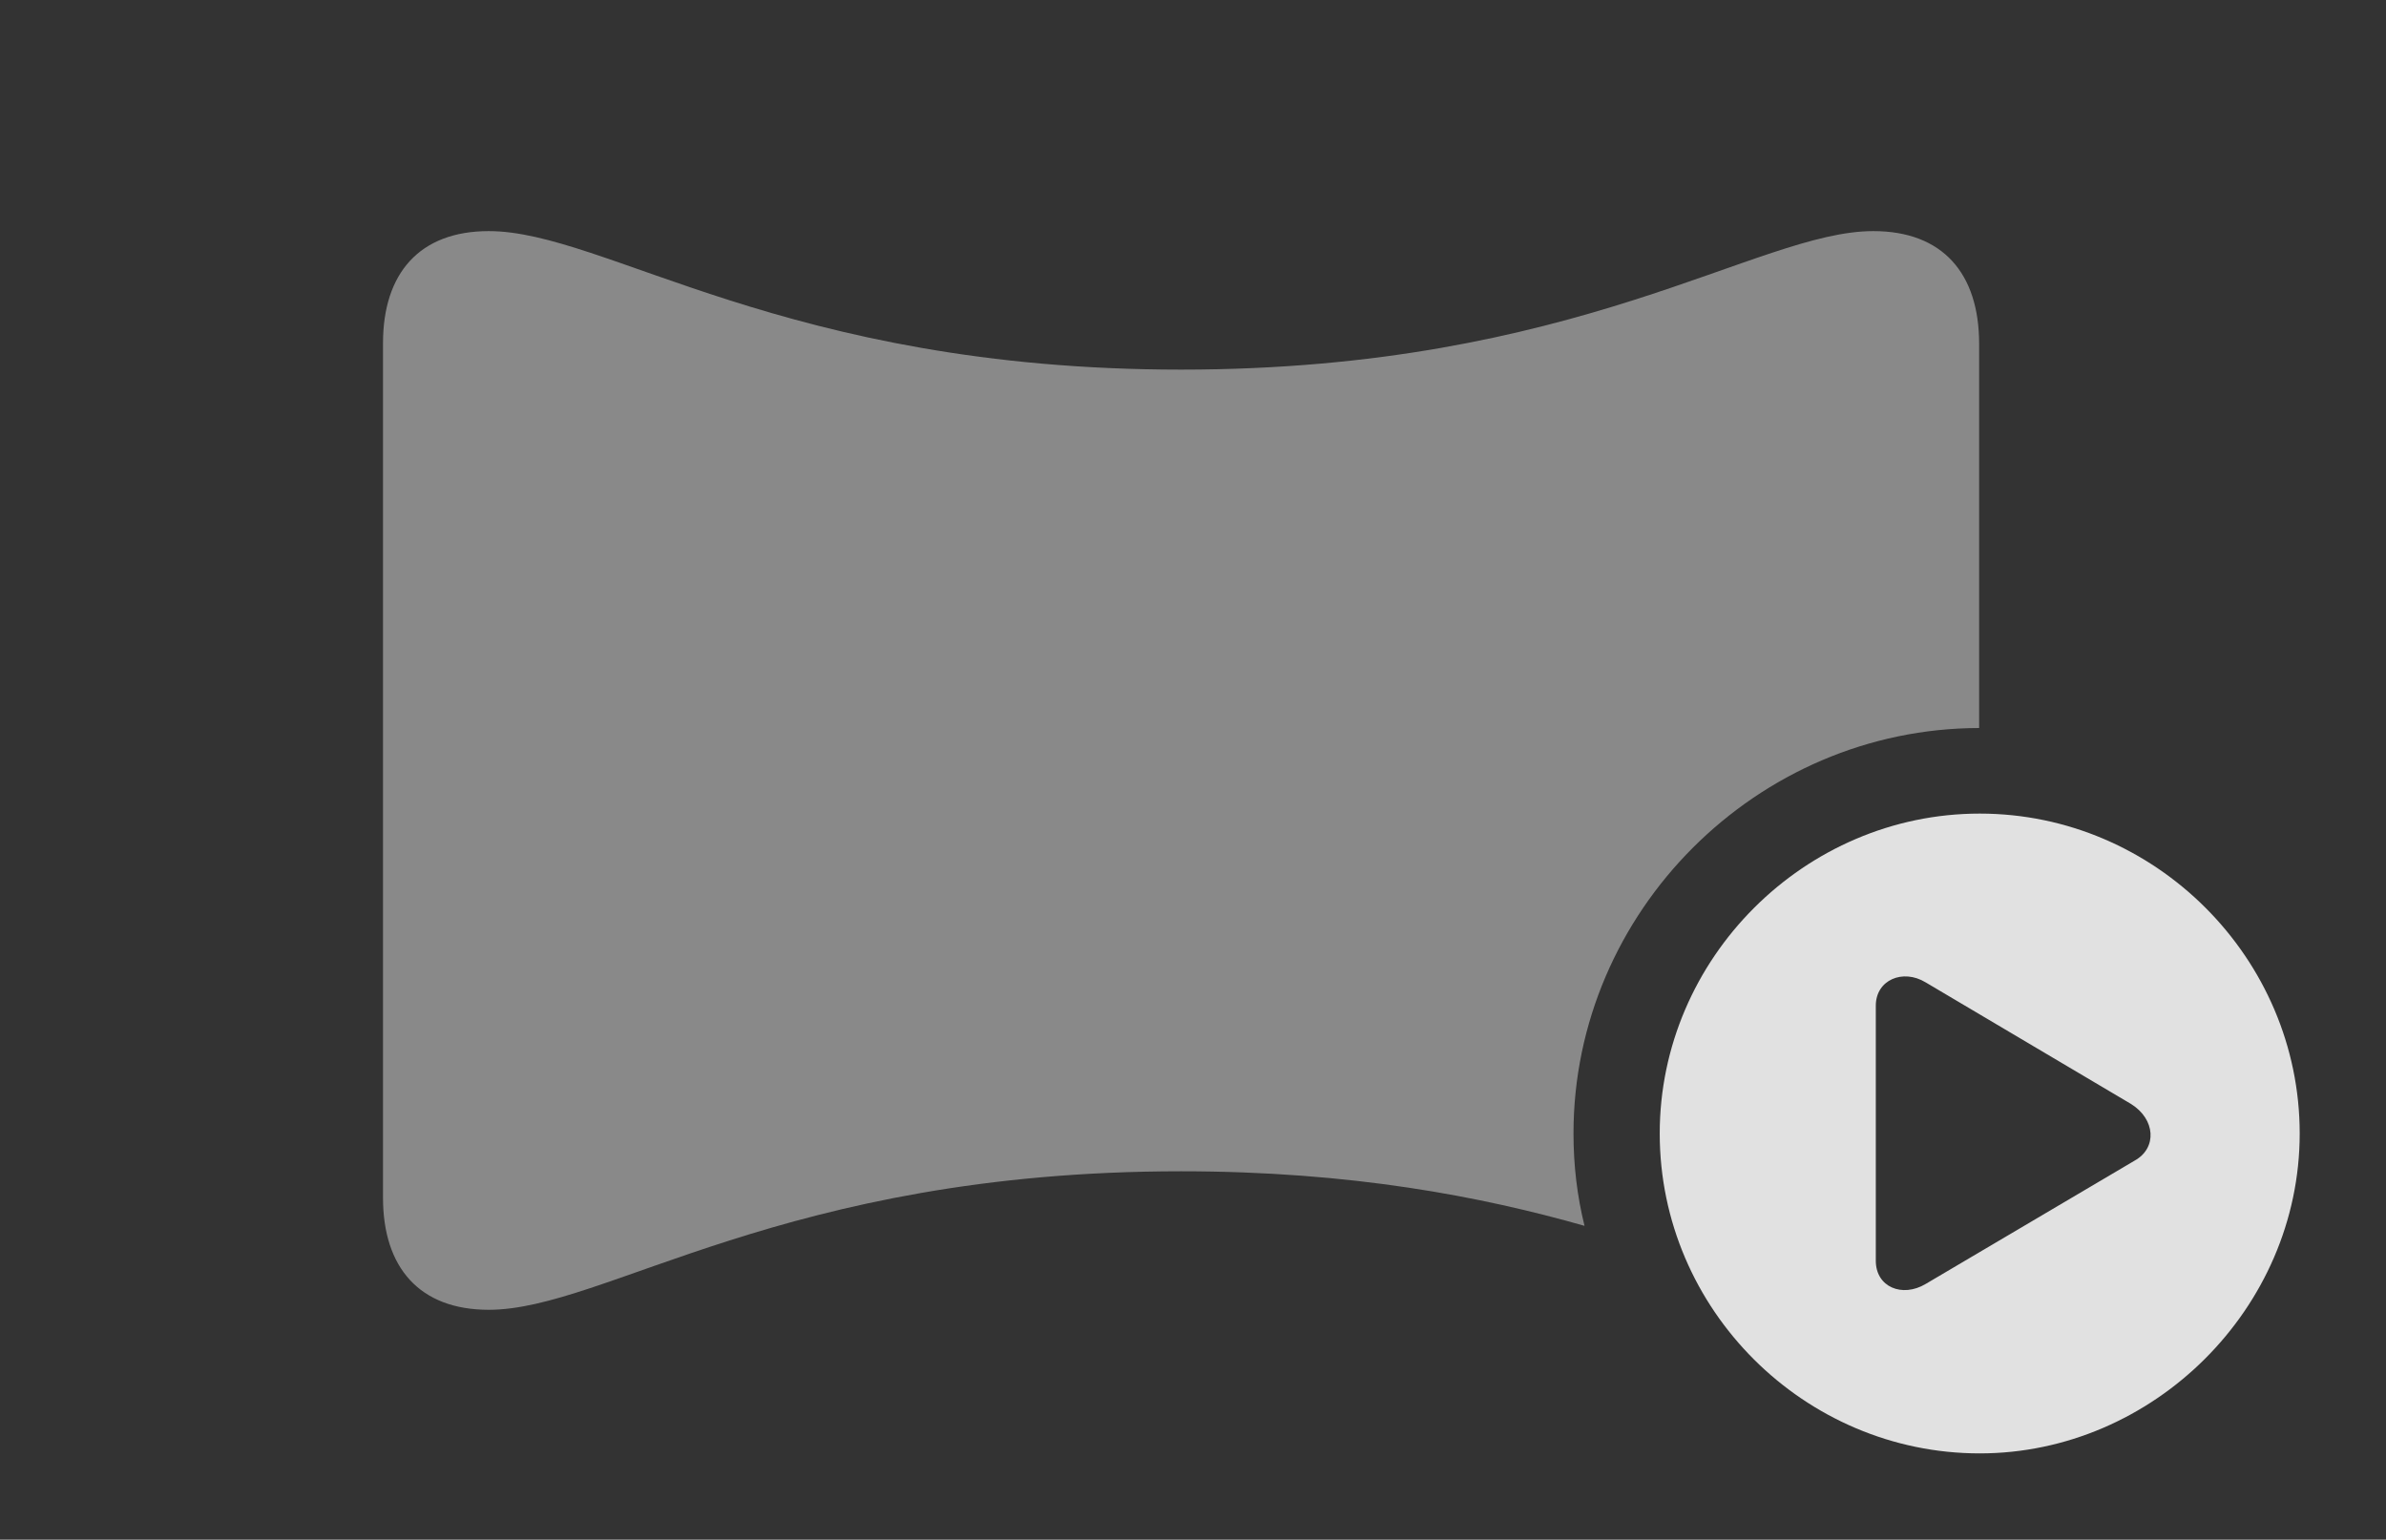 <?xml version="1.0" encoding="UTF-8"?>
<!--Generator: Apple Native CoreSVG 341-->
<!DOCTYPE svg
PUBLIC "-//W3C//DTD SVG 1.1//EN"
       "http://www.w3.org/Graphics/SVG/1.1/DTD/svg11.dtd">
<svg version="1.1" xmlns="http://www.w3.org/2000/svg" xmlns:xlink="http://www.w3.org/1999/xlink" viewBox="0 0 36.992 23.877">
 <rect x="0" y="0" width="36.992" height="23.877" fill="#333333" stroke="none"/>
 <g>
  <rect height="23.877" opacity="0" width="36.992" x="0" y="0"/>
  <path d="M30.684 5.332L30.684 11.29C27.241 11.294 24.395 14.134 24.395 17.578C24.395 18.071 24.452 18.551 24.566 19.01C22.981 18.559 20.959 18.164 18.311 18.164C12.139 18.164 9.385 20.312 7.578 20.312C6.504 20.312 5.938 19.658 5.938 18.574L5.938 5.322C5.938 4.238 6.504 3.584 7.578 3.584C9.385 3.584 12.158 5.732 18.311 5.732C24.473 5.732 27.246 3.584 29.043 3.584C30.117 3.584 30.684 4.238 30.684 5.332Z" fill="white" fill-opacity="0.425"/>
  <path d="M35.654 17.578C35.654 20.293 33.379 22.539 30.693 22.539C27.979 22.539 25.732 20.312 25.732 17.578C25.732 14.863 27.979 12.617 30.693 12.617C33.418 12.617 35.654 14.863 35.654 17.578ZM29.082 15.596L29.082 19.551C29.082 19.961 29.492 20.127 29.854 19.912L33.096 17.998C33.447 17.803 33.418 17.354 33.037 17.119L29.854 15.234C29.502 15.02 29.082 15.195 29.082 15.596Z" fill="white" fill-opacity="0.85"/>
 </g>
</svg>
